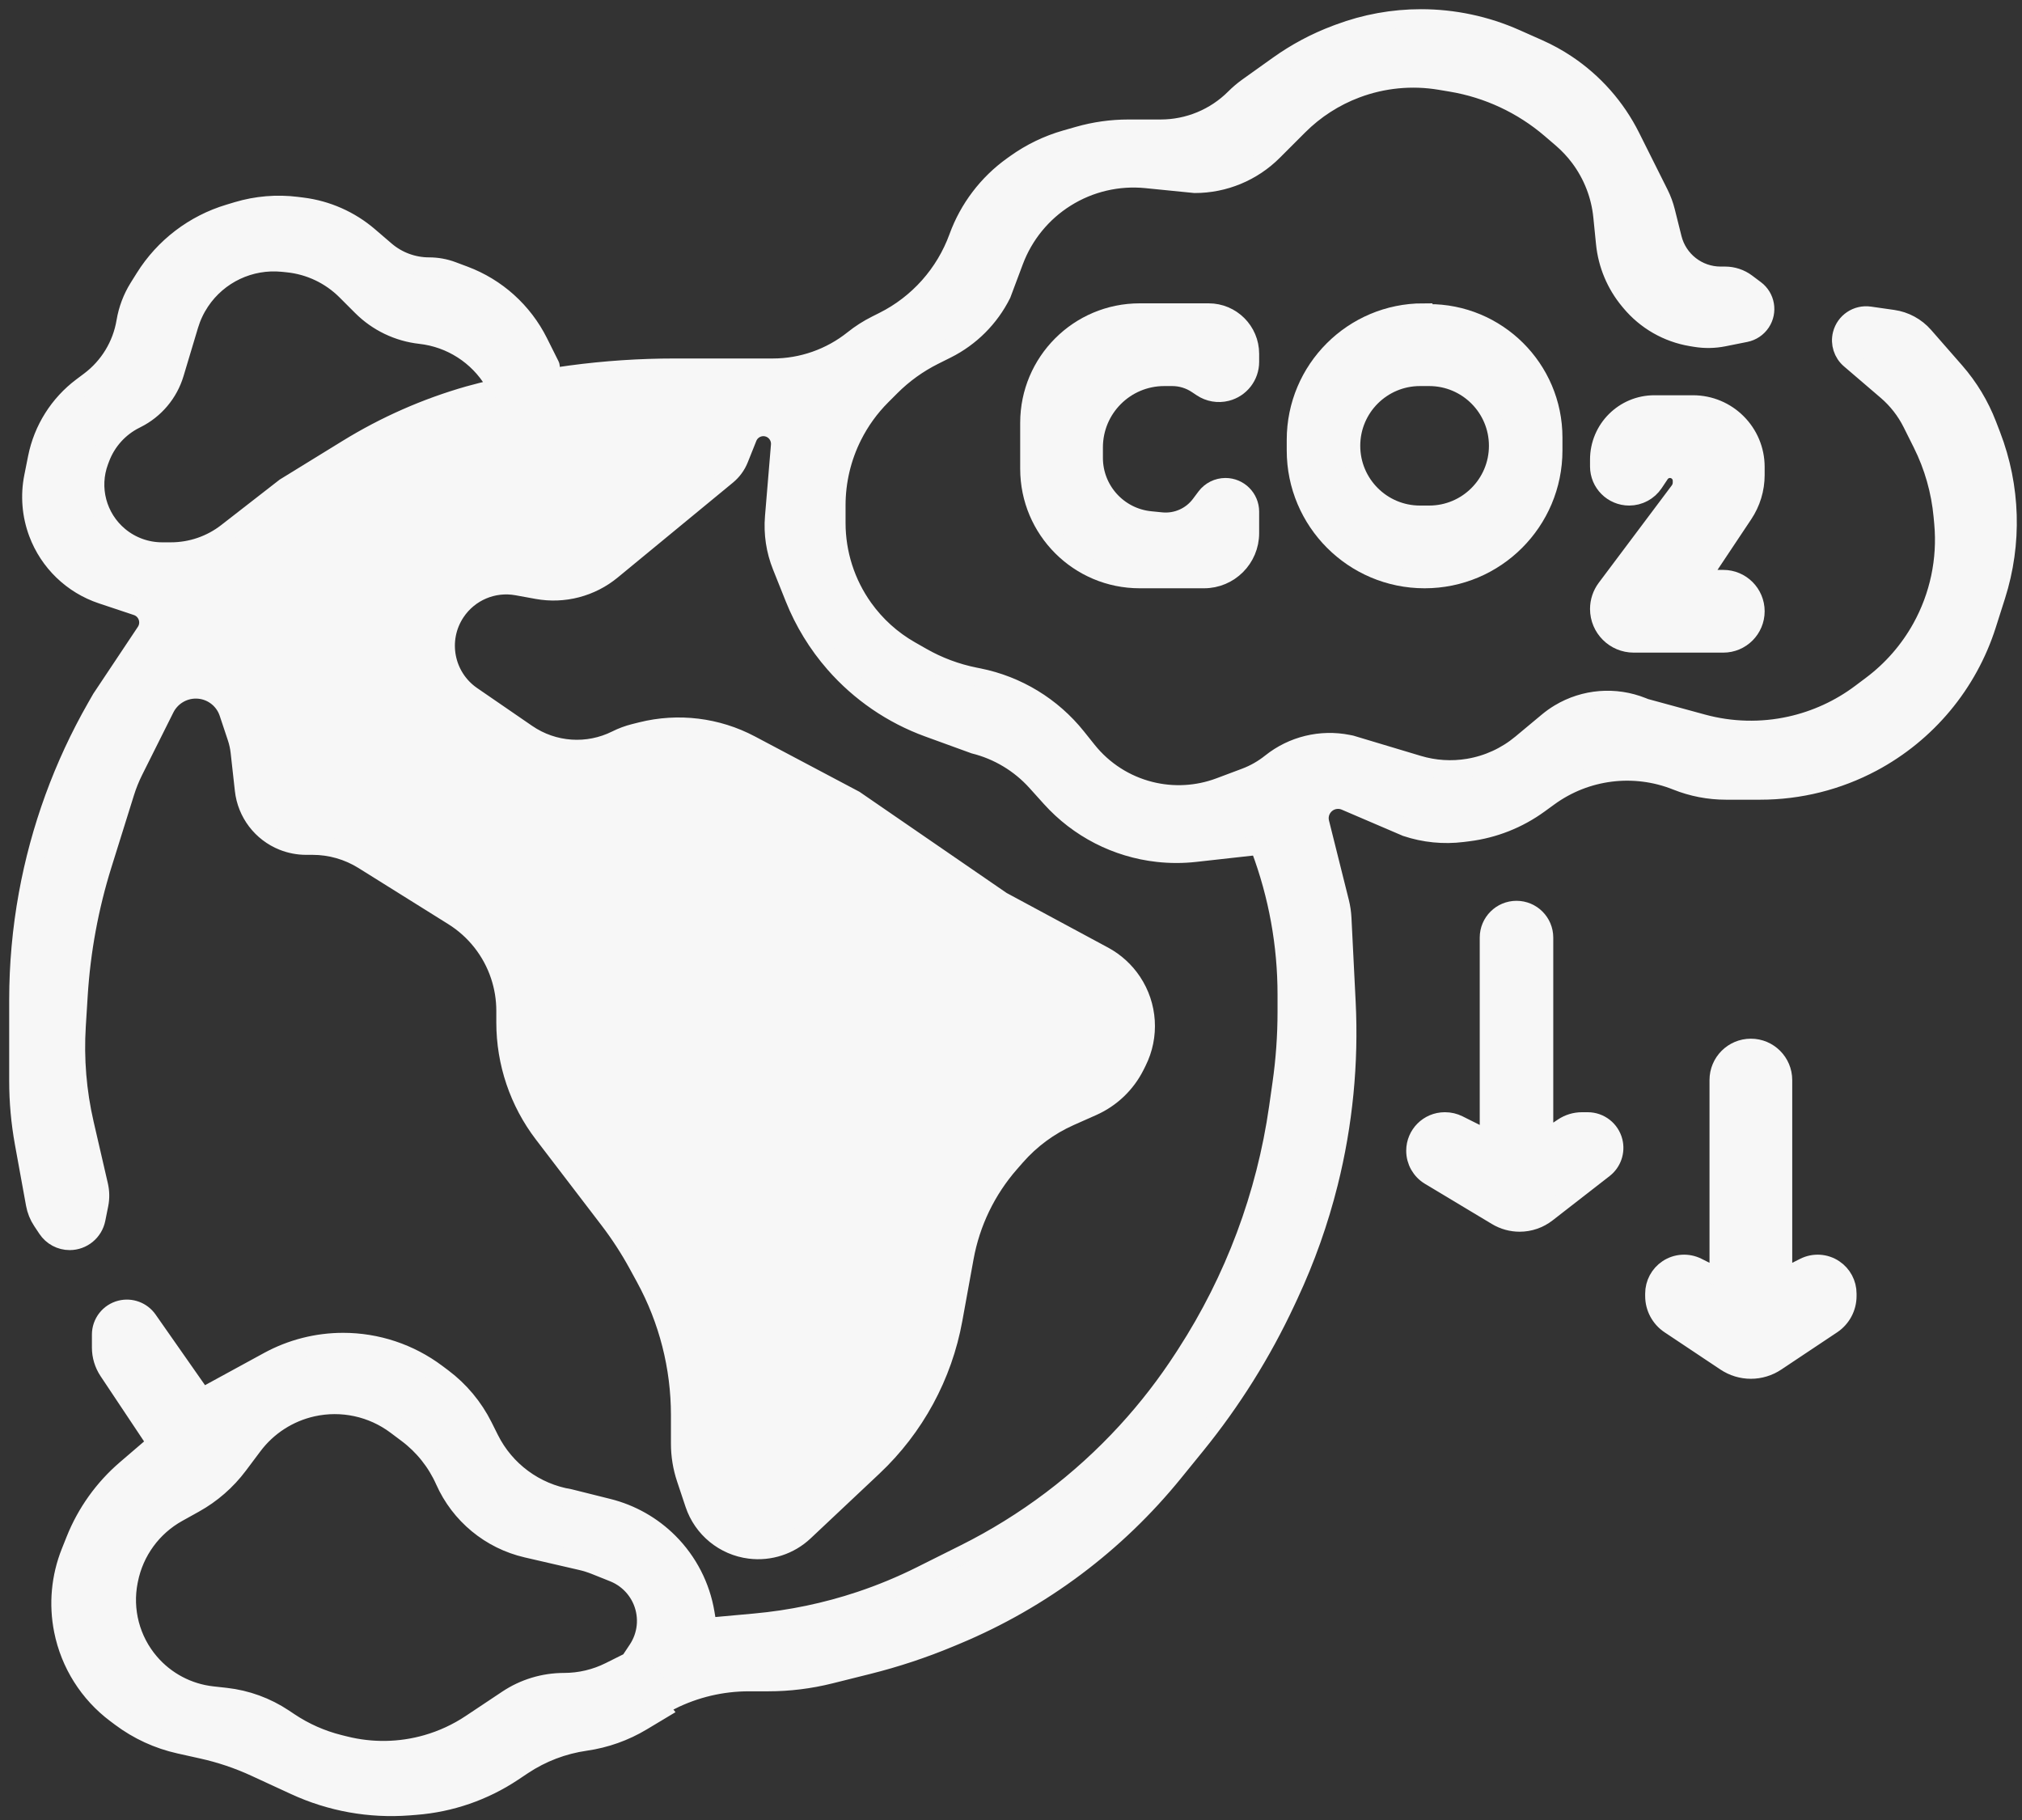 <svg width="110" height="99" viewBox="0 0 110 99" fill="none" xmlns="http://www.w3.org/2000/svg">
<rect x="0" y="0" width="110" height="99" fill="#333333" stroke="none"/>
<path d="M26.976 20.96L26.864 20.773C26.004 19.341 24.526 18.392 22.866 18.207C21.658 18.073 20.532 17.532 19.673 16.673L18.824 15.824C17.968 14.968 16.842 14.434 15.637 14.314L15.374 14.287C13.605 14.111 11.884 14.924 10.898 16.403C10.634 16.799 10.431 17.232 10.294 17.687L9.505 20.317C9.183 21.391 8.431 22.284 7.428 22.786L7.361 22.82C6.486 23.257 5.809 24.009 5.466 24.924L5.408 25.078C4.864 26.529 5.297 28.164 6.487 29.156C7.141 29.701 7.967 30 8.819 30H9.297C10.401 30 11.473 29.632 12.344 28.954L15.5 26.5L18.9 24.408C20.957 23.142 23.178 22.163 25.5 21.5C29.15 20.504 32.917 20 36.701 20H38H42.041C43.633 20 45.177 19.458 46.42 18.464C46.806 18.155 47.223 17.889 47.664 17.668L48.057 17.471C49.947 16.527 51.402 14.893 52.124 12.908C52.695 11.339 53.727 9.981 55.085 9.011L55.249 8.894C56.077 8.302 57 7.857 57.978 7.578L58.664 7.382C59.55 7.128 60.468 7 61.39 7H63.143C64.652 7 66.1 6.4 67.167 5.333C67.389 5.111 67.628 4.908 67.883 4.726L69.539 3.544C70.509 2.851 71.565 2.288 72.681 1.869L72.843 1.809C74.269 1.274 75.78 1 77.304 1C79.082 1 80.839 1.373 82.464 2.095L83.701 2.645C84.233 2.881 84.743 3.162 85.228 3.485C86.717 4.478 87.921 5.842 88.721 7.442L90.273 10.545C90.424 10.848 90.541 11.165 90.623 11.493L90.99 12.96C91.29 14.159 92.367 15 93.602 15H93.849C94.271 15 94.683 15.137 95.021 15.391L95.497 15.748C96.06 16.17 96.195 16.958 95.805 17.543C95.609 17.836 95.306 18.039 94.962 18.108L93.767 18.347C93.26 18.448 92.739 18.456 92.229 18.371L92.008 18.335C90.713 18.119 89.537 17.445 88.697 16.436L88.631 16.357C87.894 15.473 87.439 14.388 87.324 13.242L87.178 11.785C87.062 10.617 86.628 9.504 85.924 8.565C85.642 8.189 85.32 7.846 84.964 7.54L84.354 7.017C82.814 5.698 80.943 4.824 78.942 4.49L78.331 4.388C76.804 4.134 75.237 4.286 73.787 4.83C72.609 5.271 71.54 5.96 70.65 6.85L69.268 8.232C68.136 9.364 66.601 10 65 10L62.356 9.736C60.829 9.583 59.294 9.941 57.992 10.755C56.7 11.562 55.71 12.773 55.175 14.2L54.5 16C53.851 17.298 52.798 18.351 51.5 19L50.81 19.345C49.942 19.779 49.15 20.35 48.465 21.035L47.966 21.534C47.326 22.174 46.794 22.913 46.389 23.722C45.804 24.891 45.5 26.18 45.5 27.488V28.445C45.5 30.107 46.019 31.727 46.985 33.079C47.654 34.015 48.517 34.796 49.517 35.367L50.136 35.72C51.039 36.237 52.02 36.604 53.041 36.808L53.241 36.848C55.346 37.269 57.235 38.419 58.576 40.095L59.16 40.825C60.029 41.912 61.231 42.683 62.581 43.02C63.831 43.333 65.146 43.258 66.353 42.805L67.736 42.286C68.242 42.097 68.715 41.828 69.137 41.49C70.318 40.546 71.856 40.171 73.34 40.468L73.5 40.5L77.156 41.597C78.04 41.862 78.974 41.921 79.884 41.769C80.942 41.593 81.934 41.138 82.758 40.451L84.198 39.252C84.399 39.084 84.613 38.932 84.837 38.798C86.2 37.98 87.866 37.847 89.342 38.437L89.5 38.5L92.624 39.352C94.185 39.778 95.825 39.817 97.404 39.466C98.785 39.159 100.086 38.561 101.218 37.712L101.816 37.263C102.926 36.431 103.848 35.373 104.523 34.159C105.485 32.427 105.904 30.444 105.725 28.47L105.69 28.089C105.564 26.709 105.182 25.364 104.562 24.124L104.008 23.015C103.673 22.345 103.207 21.749 102.638 21.261L100.636 19.546C100.246 19.211 100.079 18.685 100.203 18.187C100.372 17.512 101.023 17.075 101.711 17.173L102.98 17.354C103.638 17.448 104.241 17.775 104.678 18.275L106.366 20.204C107.116 21.061 107.709 22.044 108.118 23.107L108.34 23.684C109.415 26.478 109.506 29.554 108.598 32.406L108.096 33.983C107.073 37.2 104.833 39.889 101.855 41.478C99.98 42.477 97.889 43 95.765 43H93.892C92.972 43 92.061 42.825 91.207 42.483C88.9 41.56 86.281 41.887 84.271 43.349L83.734 43.739C82.597 44.566 81.268 45.092 79.873 45.266L79.569 45.304C78.536 45.433 77.487 45.329 76.5 45L73.19 43.582C73.065 43.528 72.93 43.5 72.793 43.5C72.136 43.5 71.654 44.117 71.814 44.754L72.894 49.074C72.964 49.357 73.007 49.647 73.022 49.938L73.25 54.5C73.416 57.815 73.091 61.137 72.286 64.357C71.763 66.448 71.041 68.483 70.13 70.436L69.968 70.783C68.661 73.584 67.014 76.213 65.066 78.612L63.847 80.112C62.288 82.03 60.5 83.75 58.523 85.233C56.515 86.738 54.328 87.988 52.012 88.953L51.662 89.099C50.223 89.699 48.74 90.19 47.228 90.568L45.163 91.084C44.058 91.36 42.925 91.5 41.786 91.5H40.736C39.266 91.5 37.815 91.842 36.5 92.5L34.5 90L34.677 89.734C35.192 88.962 35.294 87.985 34.949 87.122C34.662 86.406 34.094 85.838 33.378 85.551L32.381 85.152C32.127 85.051 31.866 84.969 31.6 84.908L28.654 84.228C26.668 83.77 25.013 82.404 24.185 80.542C23.736 79.531 23.035 78.651 22.15 77.987L21.544 77.533C20.247 76.56 18.589 76.203 17.006 76.554C15.711 76.842 14.563 77.583 13.767 78.644L12.975 79.7C12.332 80.557 11.516 81.269 10.58 81.789L9.672 82.294C8.294 83.059 7.322 84.391 7.013 85.936L6.999 86.003C6.684 87.579 7.111 89.213 8.157 90.433C9.02 91.44 10.233 92.082 11.551 92.228L12.283 92.309C13.411 92.435 14.493 92.829 15.437 93.458L15.752 93.668C16.578 94.219 17.492 94.623 18.455 94.864L18.769 94.942C20.231 95.308 21.762 95.282 23.211 94.868C24.065 94.624 24.876 94.249 25.615 93.756L27.5 92.5L27.597 92.435C28.512 91.825 29.587 91.5 30.686 91.5C31.55 91.5 32.403 91.299 33.175 90.912L34 90.5L36 93L34.928 93.643C33.986 94.209 32.94 94.58 31.852 94.736C30.633 94.91 29.468 95.355 28.444 96.037L27.909 96.394C26.329 97.447 24.506 98.076 22.613 98.222L22.243 98.251C20.116 98.414 17.983 98.031 16.047 97.137L13.89 96.142C12.966 95.715 11.999 95.389 11.005 95.168L9.761 94.891C8.6 94.633 7.508 94.131 6.557 93.418L6.294 93.221C4.817 92.113 3.8 90.499 3.438 88.688C3.152 87.26 3.288 85.78 3.829 84.428L4.095 83.762C4.69 82.276 5.635 80.956 6.85 79.915L8.383 78.6C8.45 78.543 8.463 78.445 8.415 78.372L5.888 74.581C5.635 74.202 5.5 73.757 5.5 73.301V72.596C5.5 71.952 5.938 71.39 6.563 71.234C7.127 71.093 7.72 71.315 8.054 71.791L10.955 75.936C10.981 75.972 11.03 75.984 11.069 75.963L14.598 74.038C15.846 73.357 17.245 73 18.667 73C20.506 73 22.295 73.596 23.766 74.7L24.084 74.938C25.015 75.636 25.771 76.542 26.292 77.584L26.64 78.28C27.494 79.989 29.115 81.186 31 81.5L33.092 82.023C34.34 82.335 35.481 82.981 36.391 83.891C37.437 84.937 38.131 86.285 38.374 87.745L38.486 88.416C38.494 88.463 38.537 88.497 38.585 88.492L41.07 88.266C43.017 88.089 44.937 87.688 46.791 87.07C47.929 86.69 49.038 86.231 50.111 85.694L52.496 84.502C55.804 82.848 58.781 80.602 61.28 77.876C62.425 76.628 63.462 75.285 64.383 73.863L64.522 73.648C67.143 69.598 68.853 65.027 69.536 60.251L69.721 58.951C69.907 57.652 70 56.341 70 55.029V54.096C70 51.388 69.513 48.701 68.562 46.165C68.525 46.068 68.428 46.008 68.325 46.019L65.017 46.387C64.341 46.462 63.659 46.462 62.983 46.387C60.739 46.138 58.666 45.073 57.156 43.395L56.379 42.532C55.48 41.534 54.304 40.826 53 40.5L50.501 39.591C48.532 38.875 46.777 37.673 45.397 36.097C44.472 35.04 43.734 33.834 43.212 32.53L42.517 30.791C42.177 29.942 42.039 29.026 42.115 28.114L42.44 24.216C42.475 23.796 42.218 23.406 41.818 23.273C41.359 23.12 40.86 23.351 40.68 23.801L40.214 24.966C40.074 25.316 39.847 25.626 39.556 25.866L33.286 31.029C32.153 31.962 30.667 32.349 29.224 32.086L28.128 31.887C26.836 31.652 25.529 32.207 24.8 33.3C23.802 34.797 24.191 36.819 25.674 37.839L28.67 39.898C30.108 40.886 31.969 41.016 33.529 40.235C33.842 40.079 34.171 39.957 34.511 39.872L34.891 39.777C36.893 39.277 39.009 39.534 40.833 40.5L46.5 43.5L54.5 49L60.046 51.986C60.672 52.324 61.206 52.81 61.601 53.402C62.466 54.699 62.57 56.361 61.872 57.755L61.764 57.972C61.27 58.96 60.448 59.745 59.439 60.194L58.212 60.739C57.084 61.24 56.079 61.981 55.266 62.91L54.947 63.275C53.673 64.731 52.817 66.505 52.471 68.409L51.859 71.773C51.301 74.843 49.774 77.654 47.502 79.793L43.755 83.319C42.96 84.067 41.873 84.422 40.79 84.286C39.391 84.111 38.216 83.148 37.77 81.81L37.307 80.421C37.104 79.811 37 79.172 37 78.529V76.972C37 74.366 36.346 71.801 35.098 69.513L34.695 68.774C34.232 67.926 33.705 67.115 33.118 66.347L29.553 61.685C28.221 59.944 27.5 57.812 27.5 55.62V54.983C27.5 54.332 27.395 53.685 27.189 53.067C26.744 51.731 25.847 50.592 24.652 49.845L19.768 46.793C18.939 46.275 17.982 46 17.004 46H16.655C16.222 46 15.794 45.917 15.392 45.757C14.227 45.291 13.414 44.222 13.275 42.975L13.045 40.903C13.015 40.635 12.957 40.371 12.872 40.116L12.426 38.777C12.171 38.014 11.458 37.5 10.654 37.5C9.947 37.5 9.3 37.9 8.984 38.532L7.288 41.923C7.096 42.307 6.936 42.706 6.808 43.115L5.584 47.031C4.864 49.335 4.424 51.718 4.273 54.127L4.168 55.814C4.057 57.595 4.204 59.383 4.605 61.122L5.381 64.483C5.459 64.824 5.465 65.177 5.396 65.52L5.237 66.313C5.099 67.003 4.494 67.5 3.79 67.5C3.296 67.5 2.836 67.253 2.562 66.843L2.279 66.418C2.095 66.142 1.969 65.832 1.91 65.505L1.303 62.169C1.102 61.059 1 59.932 1 58.803V54.392C1 52.468 1.173 50.548 1.517 48.655C2.168 45.078 3.422 41.637 5.225 38.481L5.5 38L7.916 34.375C8.226 33.91 8.059 33.279 7.559 33.029C7.52 33.01 7.479 32.993 7.437 32.979L5.536 32.345C3.932 31.811 2.655 30.58 2.062 28.997C1.695 28.019 1.609 26.957 1.814 25.932L2.021 24.893C2.33 23.352 3.195 21.979 4.452 21.036L4.875 20.719C5.918 19.936 6.62 18.782 6.834 17.497C6.944 16.839 7.182 16.209 7.535 15.643L7.865 15.116C8.919 13.43 10.55 12.185 12.455 11.614L12.908 11.477C13.958 11.163 15.062 11.07 16.149 11.206L16.449 11.244C17.787 11.411 19.046 11.968 20.07 12.845L20.981 13.627C21.639 14.19 22.476 14.5 23.342 14.5C23.777 14.5 24.209 14.578 24.616 14.731L25.264 14.974C27.023 15.633 28.467 16.934 29.307 18.614L29.943 19.886C29.973 19.946 29.943 20.019 29.879 20.04L27.044 20.985C27.018 20.994 26.99 20.983 26.976 20.96Z" fill="#F7F7F7"/>
<path d="M70.5 24.5V23.929C70.5 20.102 73.602 17 77.429 17V20.5H77.25C75.179 20.5 73.5 22.179 73.5 24.25C73.5 26.321 75.179 28 77.25 28H77.75C79.821 28 81.5 26.321 81.5 24.25C81.5 22.179 79.821 20.5 77.75 20.5H77.696V17.042C81.447 17.019 84.5 20.053 84.5 23.804V24.5C84.5 28.366 81.366 31.5 77.5 31.5C73.634 31.5 70.5 28.366 70.5 24.5Z" fill="#F7F7F7"/>
<path d="M56 25.5V23C56 19.686 58.686 17 62 17H65.754C66.994 17 68 18.006 68 19.246V19.684C68 20.457 67.474 21.132 66.723 21.319C66.263 21.434 65.775 21.35 65.38 21.086L65.109 20.906C64.712 20.641 64.245 20.5 63.767 20.5H63.338C61.218 20.5 59.5 22.218 59.5 24.338V24.904C59.5 26.662 60.832 28.133 62.58 28.308L63.181 28.368C64 28.45 64.802 28.098 65.295 27.44L65.6 27.033C65.852 26.698 66.247 26.5 66.667 26.5C67.403 26.5 68 27.097 68 27.833V29C68 30.381 66.881 31.5 65.5 31.5H62C58.686 31.5 56 28.814 56 25.5Z" fill="#F7F7F7"/>
<path d="M87 25V25.372C87 26.271 87.729 27 88.629 27C89.173 27 89.681 26.728 89.983 26.275L90.307 25.79C90.427 25.609 90.631 25.5 90.849 25.5C91.208 25.5 91.5 25.792 91.5 26.151V26.25C91.5 26.412 91.447 26.57 91.35 26.7L87.375 32C87.132 32.325 87 32.719 87 33.125C87 34.16 87.84 35 88.875 35H93.75C94.716 35 95.5 34.217 95.5 33.25C95.5 32.283 94.716 31.5 93.75 31.5H92.555C92.531 31.5 92.517 31.474 92.531 31.454L94.855 27.967C95.276 27.336 95.5 26.596 95.5 25.838V25.4C95.5 23.522 93.978 22 92.1 22H90C88.343 22 87 23.343 87 25Z" fill="#F7F7F7"/>
<path d="M81 61.857V51C81 50.172 81.672 49.5 82.5 49.5C83.328 49.5 84 50.172 84 51V61.895C84 61.94 84.05 61.967 84.087 61.942L85.035 61.31C85.338 61.108 85.695 61 86.059 61H86.376C87.037 61 87.612 61.45 87.773 62.09C87.911 62.643 87.71 63.226 87.26 63.576L84.155 65.99C83.731 66.321 83.208 66.5 82.67 66.5C82.232 66.5 81.801 66.381 81.425 66.155L77.775 63.965C77.294 63.676 77 63.157 77 62.596C77 61.715 77.715 61 78.596 61H78.618C78.869 61 79.117 61.059 79.342 61.171L80.872 61.936C80.931 61.965 81 61.922 81 61.857Z" fill="#F7F7F7"/>
<path d="M93.5 69.439V58.75C93.5 57.783 94.284 57 95.25 57C96.216 57 97 57.783 97 58.75V69.439C97 69.467 97.029 69.485 97.054 69.473L98.161 68.919C98.68 68.66 99.298 68.698 99.78 69.02C100.23 69.32 100.5 69.825 100.5 70.365V70.5C100.5 71.125 100.188 71.708 99.668 72.055L96.624 74.084C96.217 74.355 95.739 74.5 95.25 74.5C94.761 74.5 94.283 74.355 93.876 74.084L90.832 72.055C90.312 71.708 90 71.125 90 70.5V70.365C90 69.825 90.27 69.32 90.72 69.02C91.202 68.698 91.82 68.66 92.339 68.919L93.446 69.473C93.471 69.485 93.5 69.467 93.5 69.439Z" fill="#F7F7F7"/>
<path d="M26.976 20.96L26.864 20.773C26.004 19.341 24.526 18.392 22.866 18.207C21.658 18.073 20.532 17.532 19.673 16.673L18.824 15.824C17.968 14.968 16.842 14.434 15.637 14.314L15.374 14.287C13.605 14.111 11.884 14.924 10.898 16.403C10.634 16.799 10.431 17.232 10.294 17.687L9.505 20.317C9.183 21.391 8.431 22.284 7.428 22.786L7.361 22.82C6.486 23.257 5.809 24.009 5.466 24.924L5.408 25.078C4.864 26.529 5.297 28.164 6.487 29.156C7.141 29.701 7.967 30 8.819 30H9.297C10.401 30 11.473 29.632 12.344 28.954L15.5 26.5L18.9 24.408C20.957 23.142 23.178 22.163 25.5 21.5C29.15 20.504 32.917 20 36.701 20H38H42.041C43.633 20 45.177 19.458 46.42 18.464C46.806 18.155 47.223 17.889 47.664 17.668L48.057 17.471C49.947 16.527 51.402 14.893 52.124 12.908C52.695 11.339 53.727 9.981 55.085 9.011L55.249 8.894C56.077 8.302 57 7.857 57.978 7.578L58.664 7.382C59.55 7.128 60.468 7 61.39 7H63.143C64.652 7 66.1 6.4 67.167 5.333C67.389 5.111 67.628 4.908 67.883 4.726L69.539 3.544C70.509 2.851 71.565 2.288 72.681 1.869L72.843 1.809C74.269 1.274 75.78 1 77.304 1C79.082 1 80.839 1.373 82.464 2.095L83.701 2.645C84.233 2.881 84.743 3.162 85.228 3.485C86.717 4.478 87.921 5.842 88.721 7.442L90.273 10.545C90.424 10.848 90.541 11.165 90.623 11.493L90.99 12.96C91.29 14.159 92.367 15 93.602 15H93.849C94.271 15 94.683 15.137 95.021 15.391L95.497 15.748C96.06 16.17 96.195 16.958 95.805 17.543C95.609 17.836 95.306 18.039 94.962 18.108L93.767 18.347C93.26 18.448 92.739 18.456 92.229 18.371L92.008 18.335C90.713 18.119 89.537 17.445 88.697 16.436L88.631 16.357C87.894 15.473 87.439 14.388 87.324 13.242L87.178 11.785C87.062 10.617 86.628 9.504 85.924 8.565C85.642 8.189 85.32 7.846 84.964 7.54L84.354 7.017C82.814 5.698 80.943 4.824 78.942 4.49L78.331 4.388C76.804 4.134 75.237 4.286 73.787 4.83C72.609 5.271 71.54 5.96 70.65 6.85L69.268 8.232C68.136 9.364 66.601 10 65 10L62.356 9.736C60.829 9.583 59.294 9.941 57.992 10.755C56.7 11.562 55.71 12.773 55.175 14.2L54.5 16C53.851 17.298 52.798 18.351 51.5 19L50.81 19.345C49.942 19.779 49.15 20.35 48.465 21.035L47.966 21.534C47.326 22.174 46.794 22.913 46.389 23.722C45.804 24.891 45.5 26.18 45.5 27.488V28.445C45.5 30.107 46.019 31.727 46.985 33.079C47.654 34.015 48.517 34.796 49.517 35.367L50.136 35.72C51.039 36.237 52.02 36.604 53.041 36.808L53.241 36.848C55.346 37.269 57.235 38.419 58.576 40.095L59.16 40.825C60.029 41.912 61.231 42.683 62.581 43.02C63.831 43.333 65.146 43.258 66.353 42.805L67.736 42.286C68.242 42.097 68.715 41.828 69.137 41.49C70.318 40.546 71.856 40.171 73.34 40.468L73.5 40.5L77.156 41.597C78.04 41.862 78.974 41.921 79.884 41.769C80.942 41.593 81.934 41.138 82.758 40.451L84.198 39.252C84.399 39.084 84.613 38.932 84.837 38.798C86.2 37.98 87.866 37.847 89.342 38.437L89.5 38.5L92.624 39.352C94.185 39.778 95.825 39.817 97.404 39.466C98.785 39.159 100.086 38.561 101.218 37.712L101.816 37.263C102.926 36.431 103.848 35.373 104.523 34.159C105.485 32.427 105.904 30.444 105.725 28.47L105.69 28.089C105.564 26.709 105.182 25.364 104.562 24.124L104.008 23.015C103.673 22.345 103.207 21.749 102.638 21.261L100.636 19.546C100.246 19.211 100.079 18.685 100.203 18.187C100.372 17.512 101.023 17.075 101.711 17.173L102.98 17.354C103.638 17.448 104.241 17.775 104.678 18.275L106.366 20.204C107.116 21.061 107.709 22.044 108.118 23.107L108.34 23.684C109.415 26.478 109.506 29.554 108.598 32.406L108.096 33.983C107.073 37.2 104.833 39.889 101.855 41.478C99.98 42.477 97.889 43 95.765 43H93.892C92.972 43 92.061 42.825 91.207 42.483C88.9 41.56 86.281 41.887 84.271 43.349L83.734 43.739C82.597 44.566 81.268 45.092 79.873 45.266L79.569 45.304C78.536 45.433 77.487 45.329 76.5 45L73.19 43.582C73.065 43.528 72.93 43.5 72.793 43.5C72.136 43.5 71.654 44.117 71.814 44.754L72.894 49.074C72.964 49.357 73.007 49.647 73.022 49.938L73.25 54.5C73.416 57.815 73.091 61.137 72.286 64.357C71.763 66.448 71.041 68.483 70.13 70.436L69.968 70.783C68.661 73.584 67.014 76.213 65.066 78.612L63.847 80.112C62.288 82.03 60.5 83.75 58.523 85.233C56.515 86.738 54.328 87.988 52.012 88.953L51.662 89.099C50.223 89.699 48.74 90.19 47.228 90.568L45.163 91.084C44.058 91.36 42.925 91.5 41.786 91.5H40.736C39.266 91.5 37.815 91.842 36.5 92.5L34.5 90L34.677 89.734C35.192 88.962 35.294 87.985 34.949 87.122C34.662 86.406 34.094 85.838 33.378 85.551L32.381 85.152C32.127 85.051 31.866 84.969 31.6 84.908L28.654 84.228C26.668 83.77 25.013 82.404 24.185 80.542C23.736 79.531 23.035 78.651 22.15 77.987L21.544 77.533C20.247 76.56 18.589 76.203 17.006 76.554C15.711 76.842 14.563 77.583 13.767 78.644L12.975 79.7C12.332 80.557 11.516 81.269 10.58 81.789L9.672 82.294C8.294 83.059 7.322 84.391 7.013 85.936L6.999 86.003C6.684 87.579 7.111 89.213 8.157 90.433C9.02 91.44 10.233 92.082 11.551 92.228L12.283 92.309C13.411 92.435 14.493 92.829 15.437 93.458L15.752 93.668C16.578 94.219 17.492 94.623 18.455 94.864L18.769 94.942C20.231 95.308 21.762 95.282 23.211 94.868C24.065 94.624 24.876 94.249 25.615 93.756L27.5 92.5L27.597 92.435C28.512 91.825 29.587 91.5 30.686 91.5C31.55 91.5 32.403 91.299 33.175 90.912L34 90.5L36 93L34.928 93.643C33.986 94.209 32.94 94.58 31.852 94.736C30.633 94.91 29.468 95.355 28.444 96.037L27.909 96.394C26.329 97.447 24.506 98.076 22.613 98.222L22.243 98.251C20.116 98.414 17.983 98.031 16.047 97.137L13.89 96.142C12.966 95.715 11.999 95.389 11.005 95.168L9.761 94.891C8.6 94.633 7.508 94.131 6.557 93.418L6.294 93.221C4.817 92.113 3.8 90.499 3.438 88.688C3.152 87.26 3.288 85.78 3.829 84.428L4.095 83.762C4.69 82.276 5.635 80.956 6.85 79.915L8.383 78.6C8.45 78.543 8.463 78.445 8.415 78.372L5.888 74.581C5.635 74.202 5.5 73.757 5.5 73.301V72.596C5.5 71.952 5.938 71.39 6.563 71.234C7.127 71.093 7.72 71.315 8.054 71.791L10.955 75.936C10.981 75.972 11.03 75.984 11.069 75.963L14.598 74.038C15.846 73.357 17.245 73 18.667 73C20.506 73 22.295 73.596 23.766 74.7L24.084 74.938C25.015 75.636 25.771 76.542 26.292 77.584L26.64 78.28C27.494 79.989 29.115 81.186 31 81.5L33.092 82.023C34.34 82.335 35.481 82.981 36.391 83.891C37.437 84.937 38.131 86.285 38.374 87.745L38.486 88.416C38.494 88.463 38.537 88.497 38.585 88.492L41.07 88.266C43.017 88.089 44.937 87.688 46.791 87.07C47.929 86.69 49.038 86.231 50.111 85.694L52.496 84.502C55.804 82.848 58.781 80.602 61.28 77.876C62.425 76.628 63.462 75.285 64.383 73.863L64.522 73.648C67.143 69.598 68.853 65.027 69.536 60.251L69.721 58.951C69.907 57.652 70 56.341 70 55.029V54.096C70 51.388 69.513 48.701 68.562 46.165C68.525 46.068 68.428 46.008 68.325 46.019L65.017 46.387C64.341 46.462 63.659 46.462 62.983 46.387C60.739 46.138 58.666 45.073 57.156 43.395L56.379 42.532C55.48 41.534 54.304 40.826 53 40.5L50.501 39.591C48.532 38.875 46.777 37.673 45.397 36.097C44.472 35.04 43.734 33.834 43.212 32.53L42.517 30.791C42.177 29.942 42.039 29.026 42.115 28.114L42.44 24.216C42.475 23.796 42.218 23.406 41.818 23.273C41.359 23.12 40.86 23.351 40.68 23.801L40.214 24.966C40.074 25.316 39.847 25.626 39.556 25.866L33.286 31.029C32.153 31.962 30.667 32.349 29.224 32.086L28.128 31.887C26.836 31.652 25.529 32.207 24.8 33.3C23.802 34.797 24.191 36.819 25.674 37.839L28.67 39.898C30.108 40.886 31.969 41.016 33.529 40.235C33.842 40.079 34.171 39.957 34.511 39.872L34.891 39.777C36.893 39.277 39.009 39.534 40.833 40.5L46.5 43.5L54.5 49L60.046 51.986C60.672 52.324 61.206 52.81 61.601 53.402C62.466 54.699 62.57 56.361 61.872 57.755L61.764 57.972C61.27 58.96 60.448 59.745 59.439 60.194L58.212 60.739C57.084 61.24 56.079 61.981 55.266 62.91L54.947 63.275C53.673 64.731 52.817 66.505 52.471 68.409L51.859 71.773C51.301 74.843 49.774 77.654 47.502 79.793L43.755 83.319C42.96 84.067 41.873 84.422 40.79 84.286C39.391 84.111 38.216 83.148 37.77 81.81L37.307 80.421C37.104 79.811 37 79.172 37 78.529V76.972C37 74.366 36.346 71.801 35.098 69.513L34.695 68.774C34.232 67.926 33.705 67.115 33.118 66.347L29.553 61.685C28.221 59.944 27.5 57.812 27.5 55.62V54.983C27.5 54.332 27.395 53.685 27.189 53.067C26.744 51.731 25.847 50.592 24.652 49.845L19.768 46.793C18.939 46.275 17.982 46 17.004 46H16.655C16.222 46 15.794 45.917 15.392 45.757C14.227 45.291 13.414 44.222 13.275 42.975L13.045 40.903C13.015 40.635 12.957 40.371 12.872 40.116L12.426 38.777C12.171 38.014 11.458 37.5 10.654 37.5C9.947 37.5 9.3 37.9 8.984 38.532L7.288 41.923C7.096 42.307 6.936 42.706 6.808 43.115L5.584 47.031C4.864 49.335 4.424 51.718 4.273 54.127L4.168 55.814C4.057 57.595 4.204 59.383 4.605 61.122L5.381 64.483C5.459 64.824 5.465 65.177 5.396 65.52L5.237 66.313C5.099 67.003 4.494 67.5 3.79 67.5C3.296 67.5 2.836 67.253 2.562 66.843L2.279 66.418C2.095 66.142 1.969 65.832 1.91 65.505L1.303 62.169C1.102 61.059 1 59.932 1 58.803V54.392C1 52.468 1.173 50.548 1.517 48.655C2.168 45.078 3.422 41.637 5.225 38.481L5.5 38L7.916 34.375C8.226 33.91 8.059 33.279 7.559 33.029C7.52 33.01 7.479 32.993 7.437 32.979L5.536 32.345C3.932 31.811 2.655 30.58 2.062 28.997C1.695 28.019 1.609 26.957 1.814 25.932L2.021 24.893C2.33 23.352 3.195 21.979 4.452 21.036L4.875 20.719C5.918 19.936 6.62 18.782 6.834 17.497C6.944 16.839 7.182 16.209 7.535 15.643L7.865 15.116C8.919 13.43 10.55 12.185 12.455 11.614L12.908 11.477C13.958 11.163 15.062 11.07 16.149 11.206L16.449 11.244C17.787 11.411 19.046 11.968 20.07 12.845L20.981 13.627C21.639 14.19 22.476 14.5 23.342 14.5C23.777 14.5 24.209 14.578 24.616 14.731L25.264 14.974C27.023 15.633 28.467 16.934 29.307 18.614L29.943 19.886C29.973 19.946 29.943 20.019 29.879 20.04L27.044 20.985C27.018 20.994 26.99 20.983 26.976 20.96Z" stroke="#F7F7F7"/>
<path d="M70.5 24.5V23.929C70.5 20.102 73.602 17 77.429 17V20.5H77.25C75.179 20.5 73.5 22.179 73.5 24.25C73.5 26.321 75.179 28 77.25 28H77.75C79.821 28 81.5 26.321 81.5 24.25C81.5 22.179 79.821 20.5 77.75 20.5H77.696V17.042C81.447 17.019 84.5 20.053 84.5 23.804V24.5C84.5 28.366 81.366 31.5 77.5 31.5C73.634 31.5 70.5 28.366 70.5 24.5Z" stroke="#F7F7F7"/>
<path d="M56 25.5V23C56 19.686 58.686 17 62 17H65.754C66.994 17 68 18.006 68 19.246V19.684C68 20.457 67.474 21.132 66.723 21.319C66.263 21.434 65.775 21.35 65.38 21.086L65.109 20.906C64.712 20.641 64.245 20.5 63.767 20.5H63.338C61.218 20.5 59.5 22.218 59.5 24.338V24.904C59.5 26.662 60.832 28.133 62.58 28.308L63.181 28.368C64 28.45 64.802 28.098 65.295 27.44L65.6 27.033C65.852 26.698 66.247 26.5 66.667 26.5C67.403 26.5 68 27.097 68 27.833V29C68 30.381 66.881 31.5 65.5 31.5H62C58.686 31.5 56 28.814 56 25.5Z" stroke="#F7F7F7"/>
<path d="M87 25V25.372C87 26.271 87.729 27 88.629 27C89.173 27 89.681 26.728 89.983 26.275L90.307 25.79C90.427 25.609 90.631 25.5 90.849 25.5C91.208 25.5 91.5 25.792 91.5 26.151V26.25C91.5 26.412 91.447 26.57 91.35 26.7L87.375 32C87.132 32.325 87 32.719 87 33.125C87 34.16 87.84 35 88.875 35H93.75C94.716 35 95.5 34.217 95.5 33.25C95.5 32.283 94.716 31.5 93.75 31.5H92.555C92.531 31.5 92.517 31.474 92.531 31.454L94.855 27.967C95.276 27.336 95.5 26.596 95.5 25.838V25.4C95.5 23.522 93.978 22 92.1 22H90C88.343 22 87 23.343 87 25Z" stroke="#F7F7F7"/>
<path d="M81 61.857V51C81 50.172 81.672 49.5 82.5 49.5C83.328 49.5 84 50.172 84 51V61.895C84 61.94 84.05 61.967 84.087 61.942L85.035 61.31C85.338 61.108 85.695 61 86.059 61H86.376C87.037 61 87.612 61.45 87.773 62.09C87.911 62.643 87.71 63.226 87.26 63.576L84.155 65.99C83.731 66.321 83.208 66.5 82.67 66.5C82.232 66.5 81.801 66.381 81.425 66.155L77.775 63.965C77.294 63.676 77 63.157 77 62.596C77 61.715 77.715 61 78.596 61H78.618C78.869 61 79.117 61.059 79.342 61.171L80.872 61.936C80.931 61.965 81 61.922 81 61.857Z" stroke="#F7F7F7"/>
<path d="M93.5 69.439V58.75C93.5 57.783 94.284 57 95.25 57C96.216 57 97 57.783 97 58.75V69.439C97 69.467 97.029 69.485 97.054 69.473L98.161 68.919C98.68 68.66 99.298 68.698 99.78 69.02C100.23 69.32 100.5 69.825 100.5 70.365V70.5C100.5 71.125 100.188 71.708 99.668 72.055L96.624 74.084C96.217 74.355 95.739 74.5 95.25 74.5C94.761 74.5 94.283 74.355 93.876 74.084L90.832 72.055C90.312 71.708 90 71.125 90 70.5V70.365C90 69.825 90.27 69.32 90.72 69.02C91.202 68.698 91.82 68.66 92.339 68.919L93.446 69.473C93.471 69.485 93.5 69.467 93.5 69.439Z" stroke="#F7F7F7"/>
</svg>
